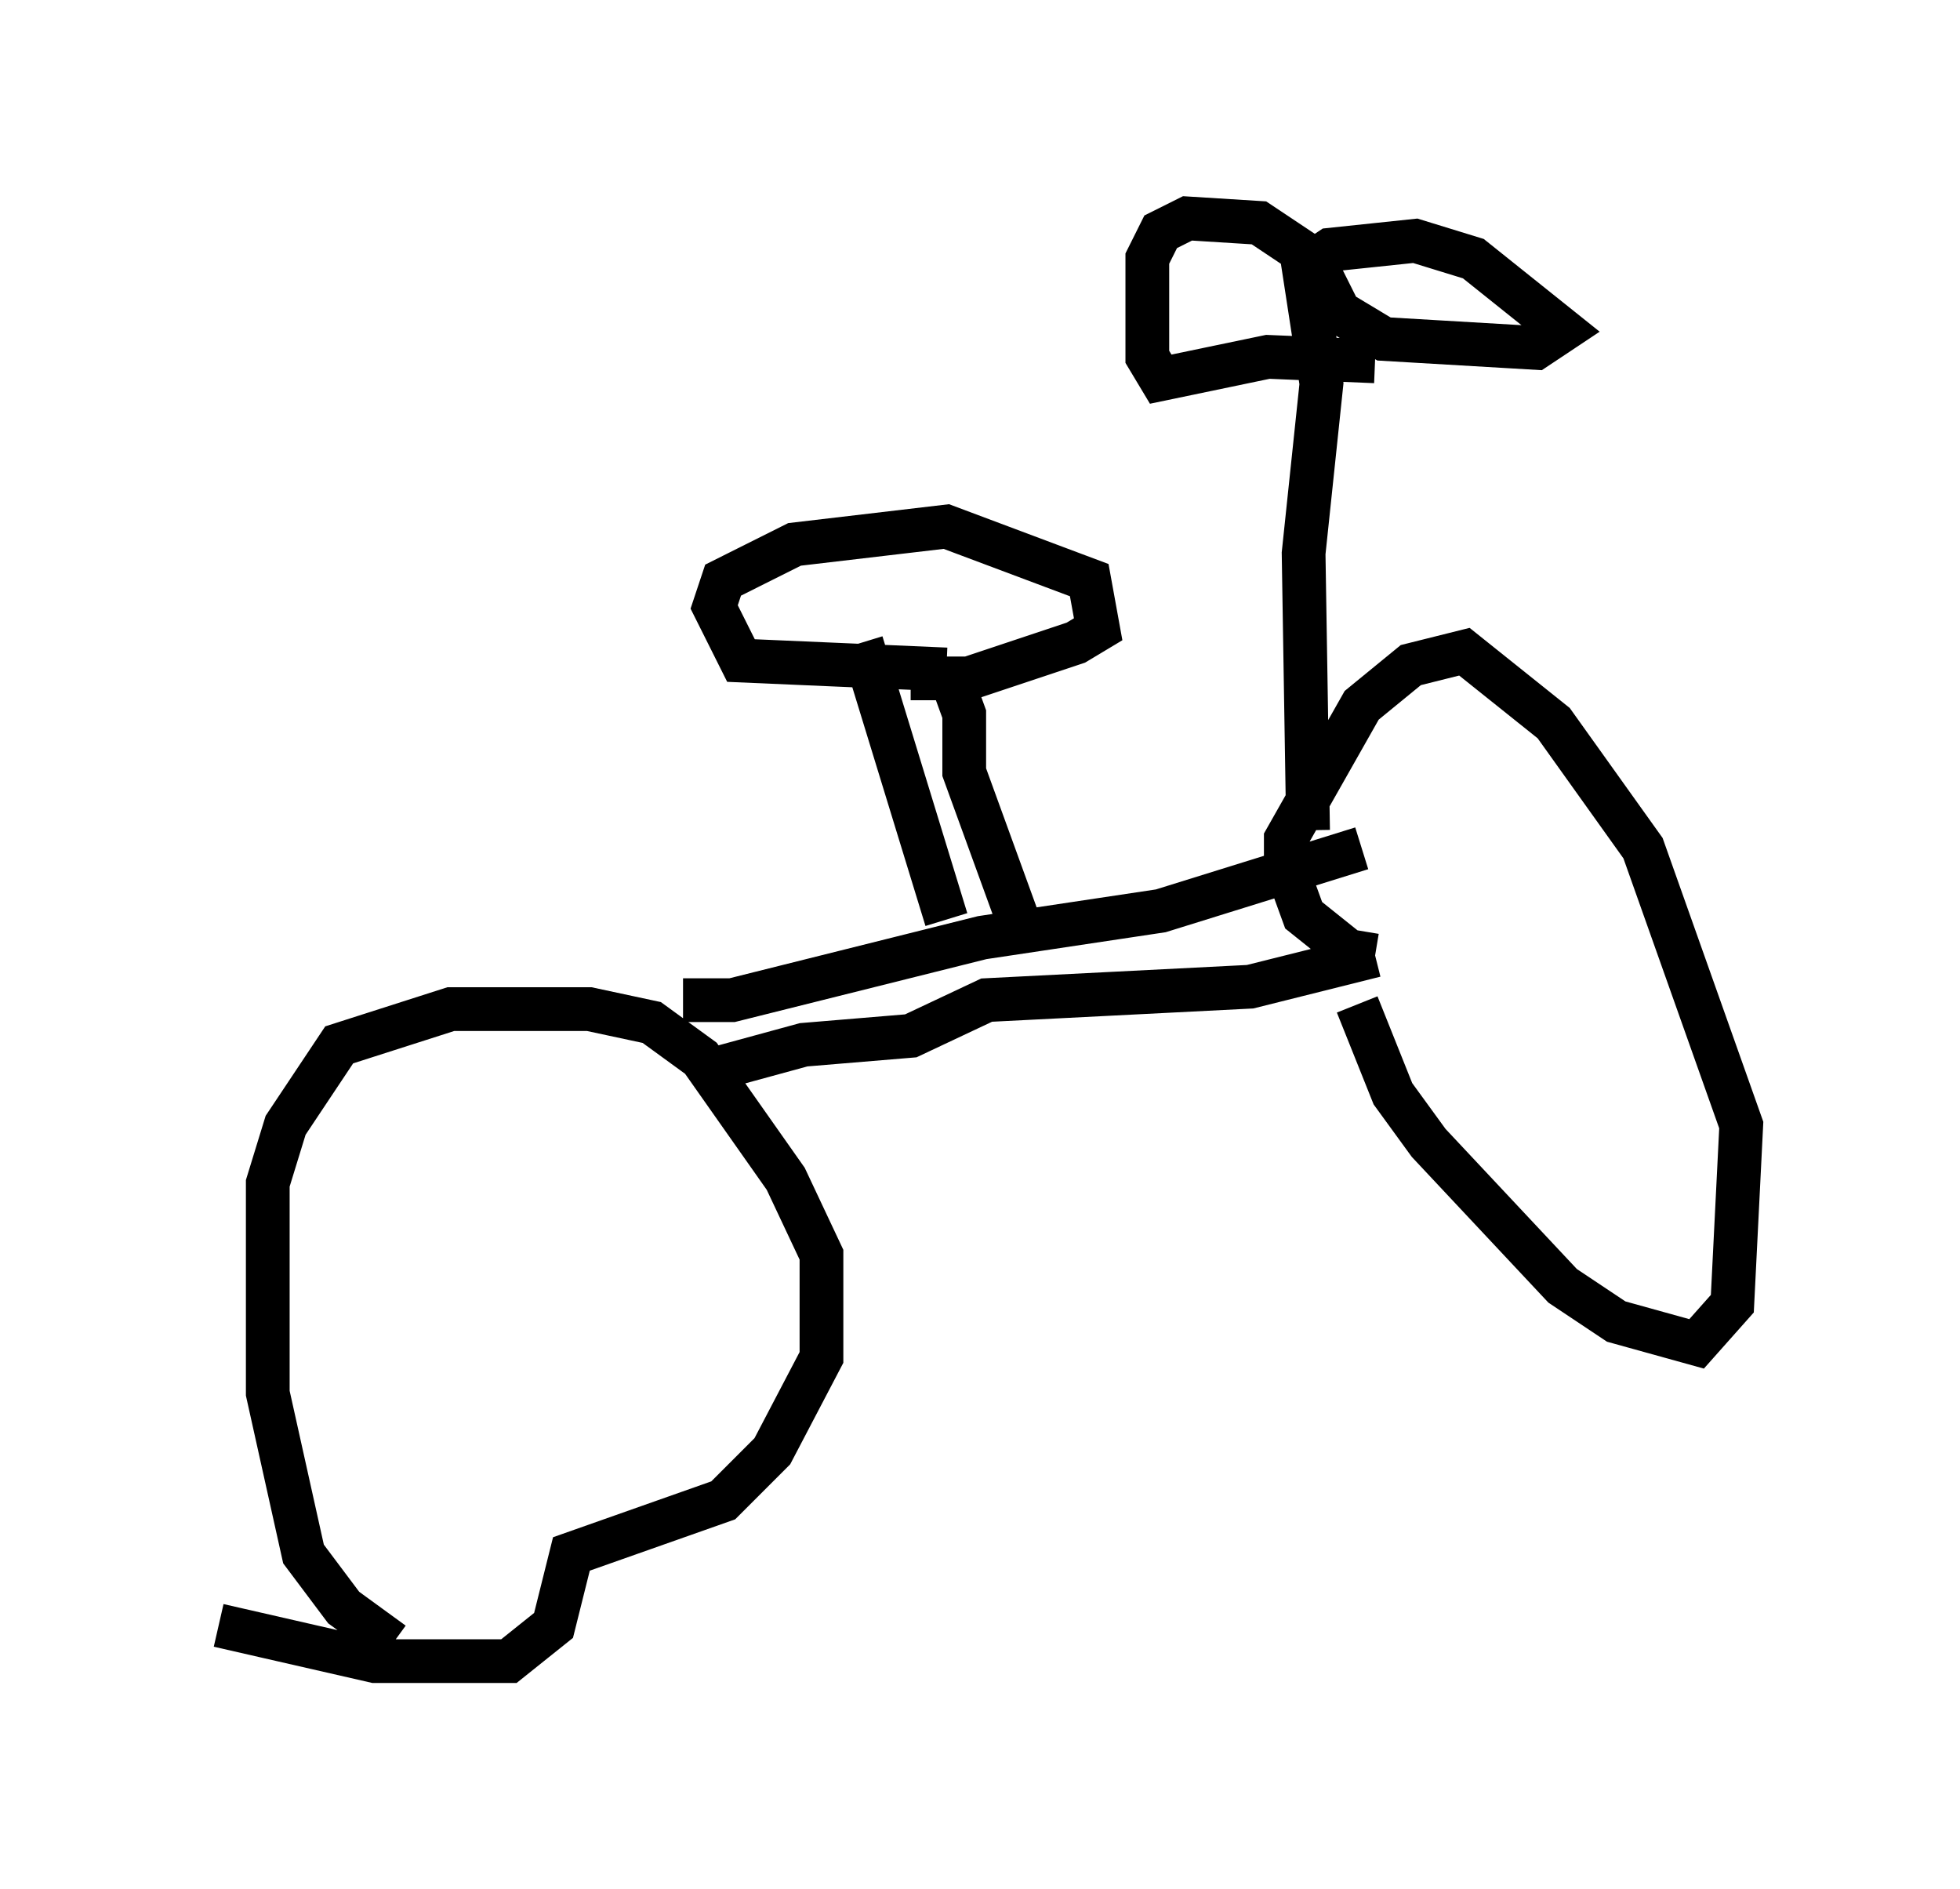 <?xml version="1.0" encoding="utf-8" ?>
<svg baseProfile="full" height="43.177" version="1.1" width="44.811" xmlns="http://www.w3.org/2000/svg" xmlns:ev="http://www.w3.org/2001/xml-events" xmlns:xlink="http://www.w3.org/1999/xlink"><defs /><rect fill="white" height="43.177" width="44.811" x="0" y="0" /><path d="M11.023, 38.177 m-2.042, -0.613 l-1.123, -0.817 -0.919, -1.225 l-0.817, -3.675 0.0, -4.798 l0.408, -1.327 1.225, -1.838 l2.552, -0.817 3.165, 0.0 l1.429, 0.306 1.123, 0.817 l1.94, 2.756 0.817, 1.735 l0.0, 2.348 -1.123, 2.144 l-1.123, 1.123 -3.471, 1.225 l-0.408, 1.633 -1.021, 0.817 l-3.063, 0.0 -3.573, -0.817 m10.617, -14.292 l1.123, 0.0 5.717, -1.429 l4.083, -0.613 4.594, -1.429 m-15.006, 5.104 l2.246, -0.613 2.45, -0.204 l1.735, -0.817 6.023, -0.306 l2.858, -0.715 m0.0, 0.0 l-0.613, -0.102 -1.021, -0.817 l-0.408, -1.123 0.0, -0.613 l1.735, -3.063 1.123, -0.919 l1.225, -0.306 2.042, 1.633 l2.042, 2.858 2.246, 6.329 l-0.204, 4.083 -0.817, 0.919 l-1.838, -0.51 -1.225, -0.817 l-3.063, -3.267 -0.817, -1.123 l-0.817, -2.042 m-9.392, -1.94 l-1.94, -6.329 m3.573, 6.329 l-1.225, -3.369 0.0, -1.327 l-0.408, -1.123 m0.0, 0.102 l-4.696, -0.204 -0.613, -1.225 l0.204, -0.613 1.633, -0.817 l3.471, -0.408 3.267, 1.225 l0.204, 1.123 -0.51, 0.306 l-2.45, 0.817 -1.327, 0.0 m9.086, 3.471 l-0.102, -6.329 0.408, -3.879 l-0.408, -2.654 0.613, -0.408 l1.94, -0.204 1.327, 0.408 l2.042, 1.633 -0.613, 0.408 l-3.471, -0.204 -1.021, -0.613 l-0.613, -1.225 -1.225, -0.817 l-1.633, -0.102 -0.613, 0.306 l-0.306, 0.613 0.0, 2.246 l0.306, 0.51 2.45, -0.51 l2.45, 0.102 " fill="none" stroke="black" stroke-width="1" /></svg>
